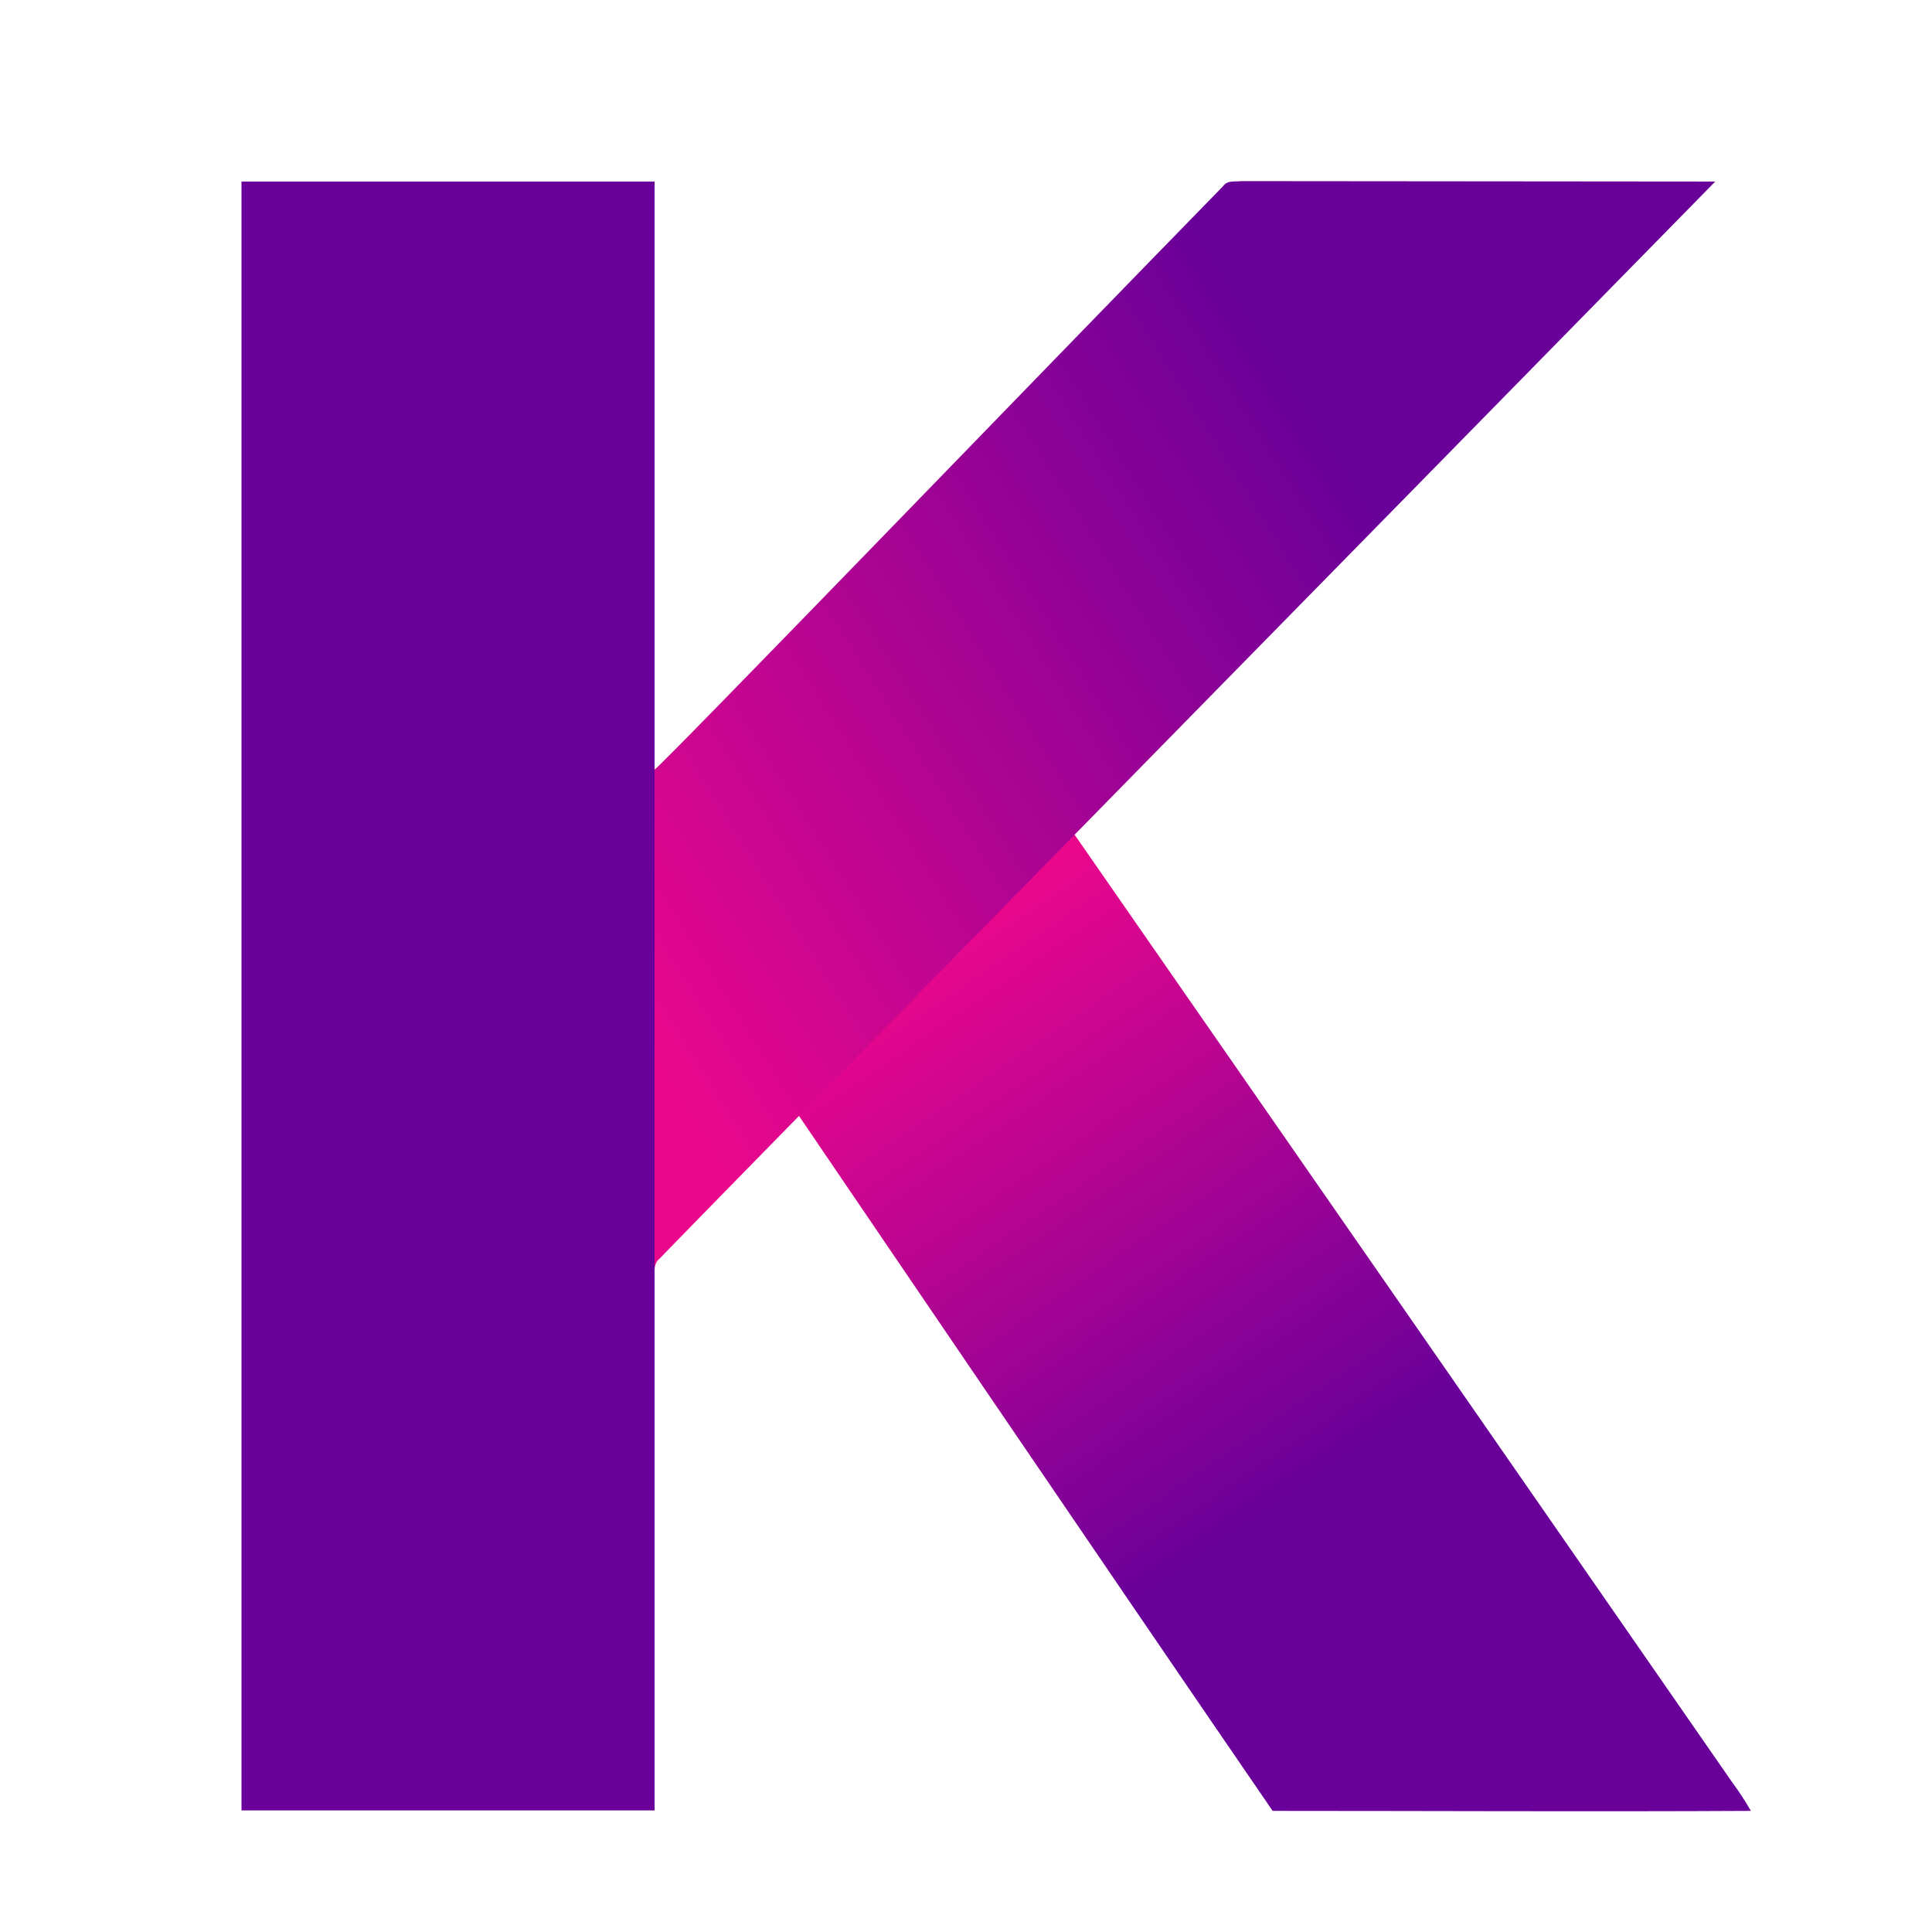 <svg width="32" height="32" viewBox="0 0 32 32" fill="none" xmlns="http://www.w3.org/2000/svg">
<path d="M17.09 12.928L17.807 13.837L24.236 23.098L28.689 29.518C28.802 29.671 28.906 29.829 29 29.994C26.358 30.008 23.715 29.994 21.079 29.994C18.451 26.166 13.238 18.489 13.238 18.489L12.789 17.686" fill="url(#paint0_linear_22_758)"/>
<path d="M10.925 20.847C10.83 20.918 10.838 21.046 10.838 21.159L10.729 21.507L10.222 13.404L10.845 12.744C11.004 12.637 17.253 6.16 20.257 3.085C20.33 2.979 20.46 3.014 20.561 3L28.41 3.007C28.41 3.007 11.685 20.051 10.925 20.847Z" fill="url(#paint1_linear_22_758)"/>
<path d="M4 3.007H10.842V29.986H4V3.007Z" fill="#69009A"/>
<defs>
<linearGradient id="paint0_linear_22_758" x1="15.142" y1="15.876" x2="21.321" y2="24.893" gradientUnits="userSpaceOnUse">
<stop stop-color="#EA078C"/>
<stop offset="1" stop-color="#69009A"/>
</linearGradient>
<linearGradient id="paint1_linear_22_758" x1="9.686" y1="15.783" x2="22.444" y2="7.794" gradientUnits="userSpaceOnUse">
<stop stop-color="#EA078C"/>
<stop offset="1" stop-color="#69009A"/>
</linearGradient>
</defs>
</svg>
